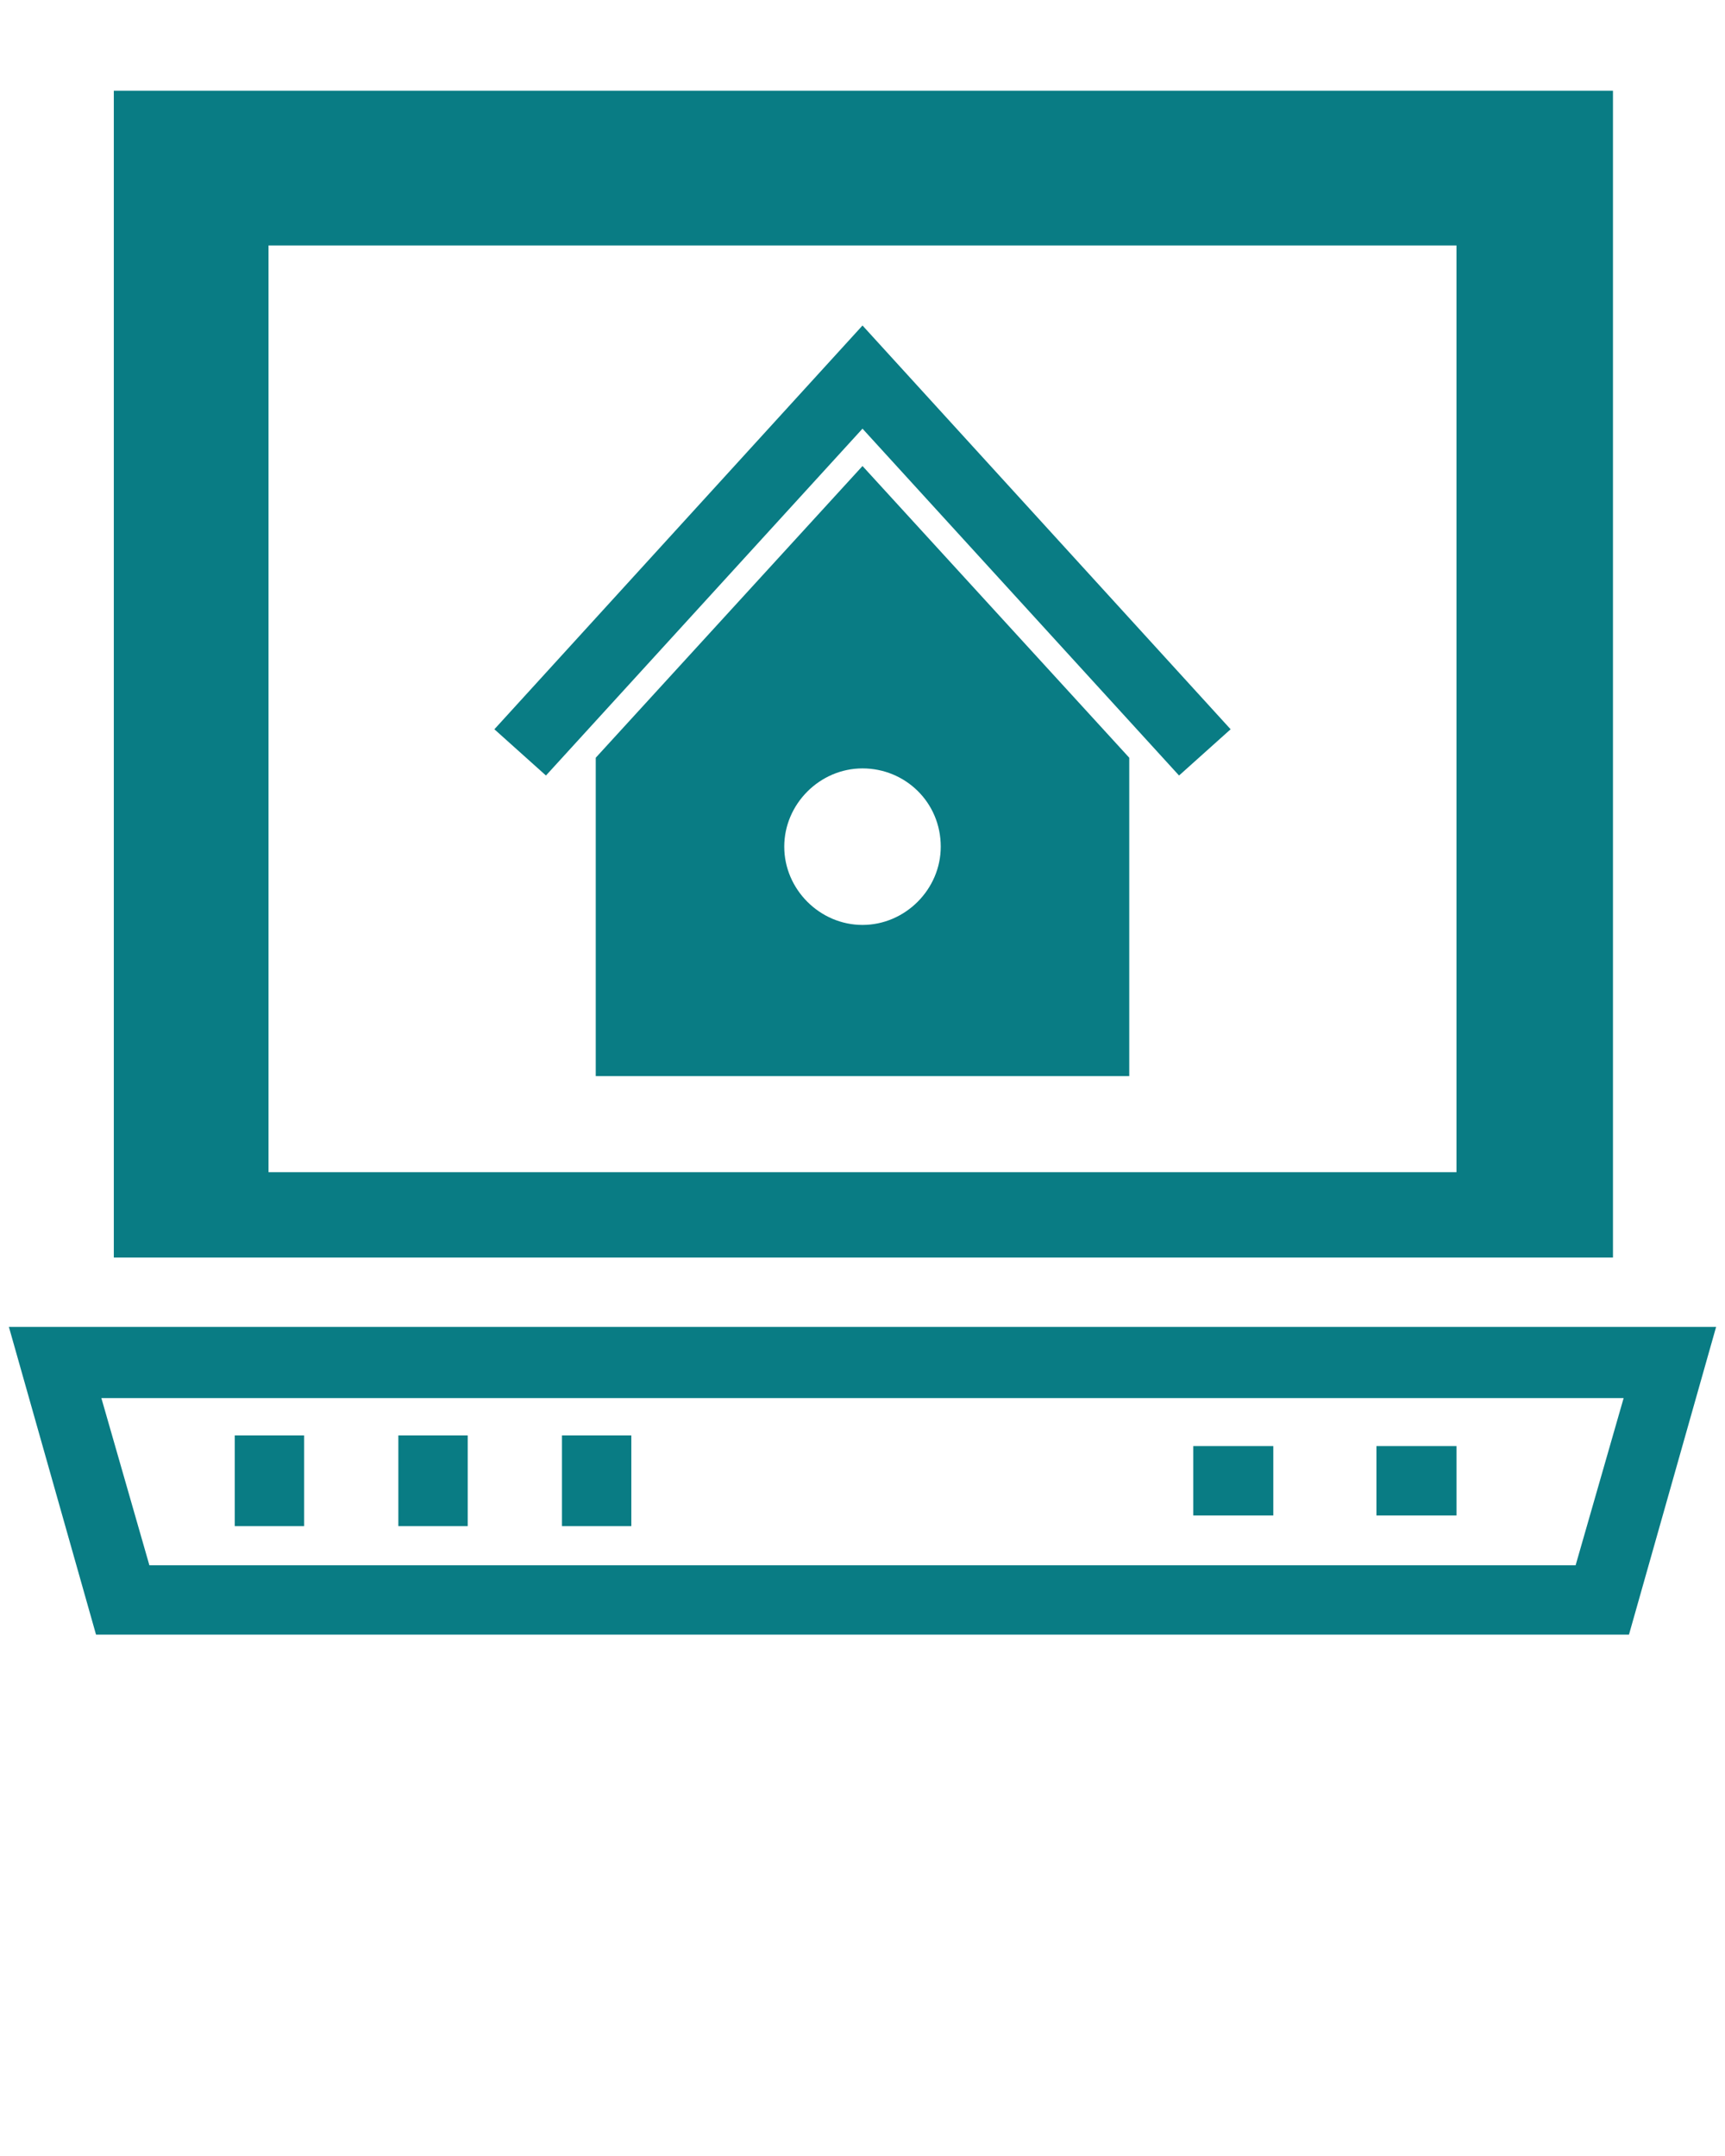 <?xml version="1.0" encoding="utf-8"?>
<!-- Generator: Adobe Illustrator 21.0.0, SVG Export Plug-In . SVG Version: 6.00 Build 0)  -->
<svg version="1.1" id="Layer_1" xmlns="http://www.w3.org/2000/svg" xmlns:xlink="http://www.w3.org/1999/xlink" x="0px" y="0px"
	 viewBox="0 0 97 121.2" style="enable-background:new 0 0 97 121.2;" xml:space="preserve">
<style type="text/css">
	.st0{fill:#097C84;}
</style>
<g>
	<polygon class="st0" points="48.5,24.1 66.3,43.6 69.2,41 48.5,18.3 27.8,41 30.7,43.6 	"/>
	<path class="st0" d="M33.5,42.6v17.9h30V42.6l-15-16.4L33.5,42.6z M52.9,47.6c0,2.4-2,4.4-4.4,4.4s-4.4-2-4.4-4.4s2-4.4,4.4-4.4
		S52.9,45.1,52.9,47.6z"/>
	<rect x="13.2" y="80.7" class="st0" width="3.9" height="5.1"/>
	<rect x="22.4" y="80.7" class="st0" width="3.9" height="5.1"/>
	<rect x="31.6" y="80.7" class="st0" width="3.9" height="5.1"/>
	<rect x="67.1" y="81.3" class="st0" width="4.5" height="3.9"/>
	<rect x="77.4" y="81.3" class="st0" width="4.5" height="3.9"/>
	<path class="st0" d="M0.5,74.6l4.9,17.3h86.2l4.9-17.3C96.5,74.6,0.5,74.6,0.5,74.6z M88.6,88H8.4l-2.7-9.4h85.6L88.6,88z"/>
	<path class="st0" d="M90.6,5.1H6.4v65.6h84.3V5.1H90.6z M81.9,65.9H15.1V13.8h66.8V65.9z"/>
</g>
</svg>
